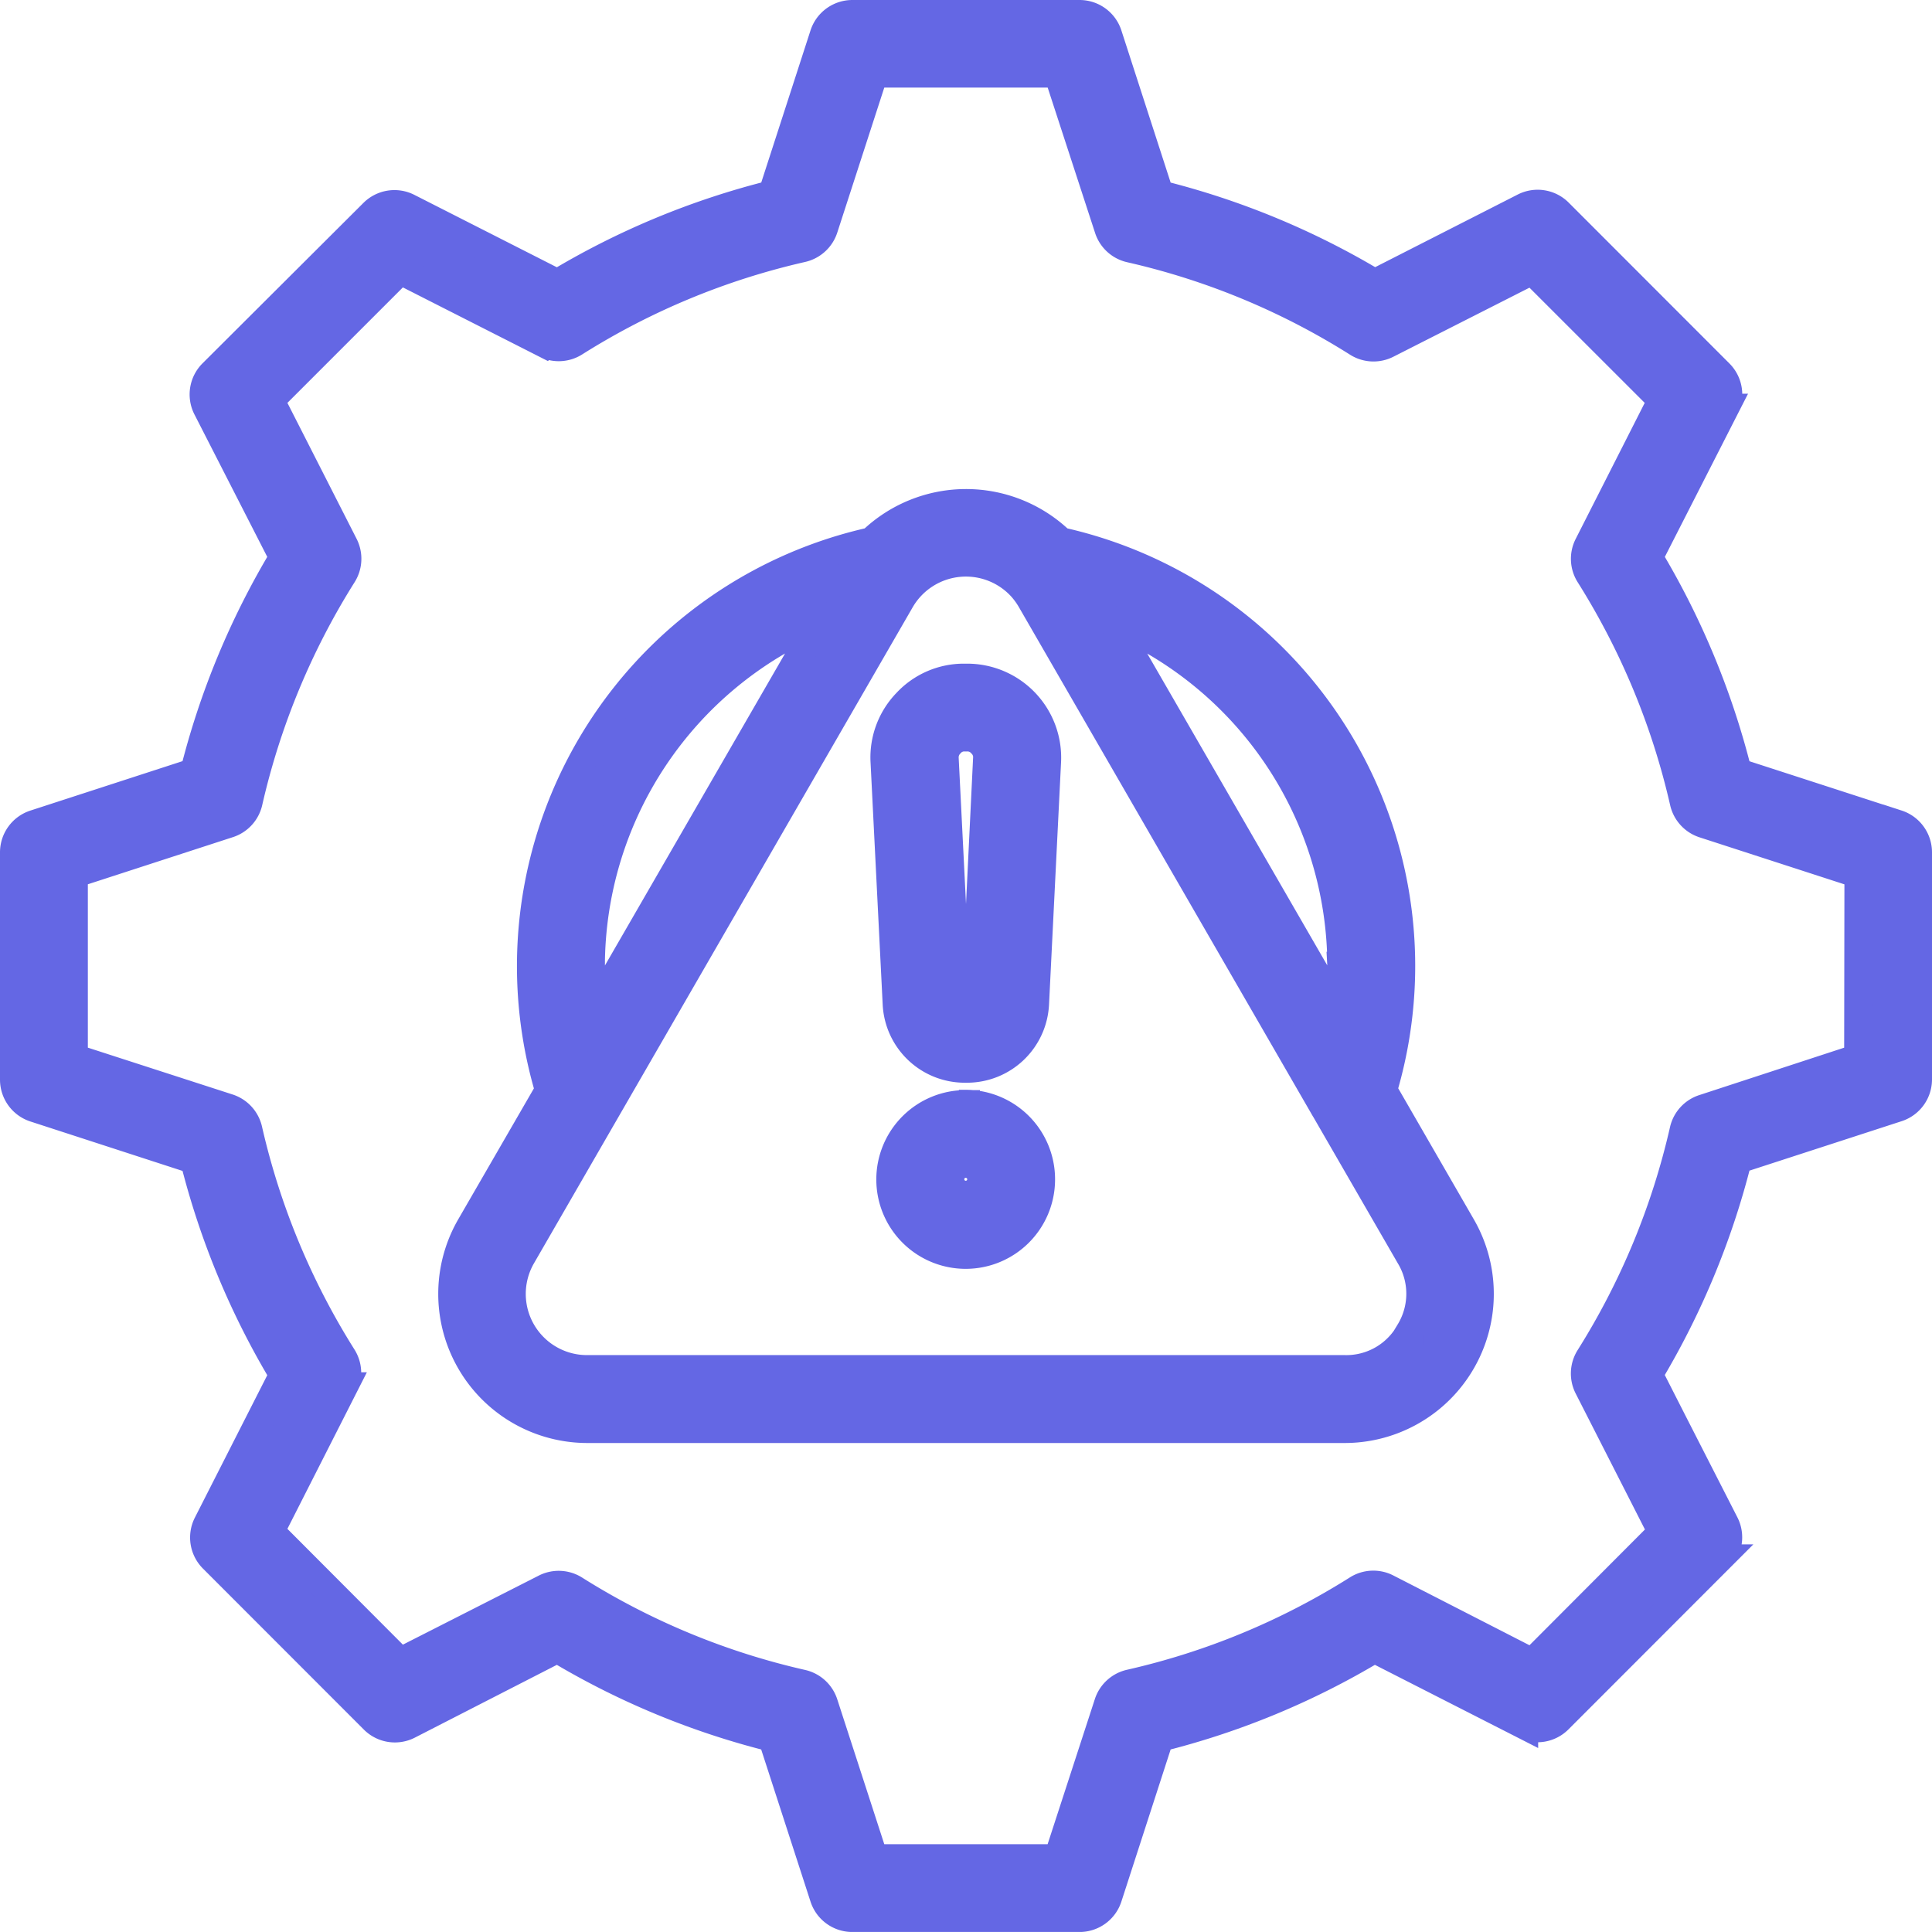 <svg xmlns="http://www.w3.org/2000/svg" width="34.089" height="34.088" viewBox="0 0 34.089 34.088">
  <path id="problems" d="M33.216,14.28,30.4,13.367A13.967,13.967,0,0,0,28.83,9.575l1.345-2.638a.525.525,0,0,0-.1-.61L27.244,3.494a.524.524,0,0,0-.609-.1l-2.64,1.345A13.893,13.893,0,0,0,20.2,3.17L19.288.353a.525.525,0,0,0-.5-.363H14.779a.526.526,0,0,0-.5.363l-.912,2.816A13.914,13.914,0,0,0,9.575,4.741L6.936,3.4a.526.526,0,0,0-.61.1L3.492,6.326a.525.525,0,0,0-.1.61L4.741,9.575a13.955,13.955,0,0,0-1.572,3.79L.353,14.28a.525.525,0,0,0-.363.5V18.79a.526.526,0,0,0,.363.5l2.816.915a13.96,13.96,0,0,0,1.572,3.79L3.4,26.633a.525.525,0,0,0,.1.609l2.834,2.836a.524.524,0,0,0,.61.1L9.574,28.83a13.907,13.907,0,0,0,3.792,1.57l.913,2.816a.525.525,0,0,0,.5.363h4.009a.526.526,0,0,0,.5-.363L20.2,30.4a13.865,13.865,0,0,0,3.79-1.57l2.64,1.345a.525.525,0,0,0,.61-.1l2.834-2.836a.526.526,0,0,0,.1-.61l-.911-1.784-.434-.853A13.954,13.954,0,0,0,30.4,20.2l2.816-.915a.525.525,0,0,0,.363-.5V14.779a.526.526,0,0,0-.363-.5Zm-.687,4.127L29.8,19.3a.524.524,0,0,0-.35.383,12.913,12.913,0,0,1-1.662,4.012.526.526,0,0,0-.024.518l1.305,2.562-2.294,2.3L24.209,27.76a.524.524,0,0,0-.518.024,12.844,12.844,0,0,1-4.011,1.662.526.526,0,0,0-.384.35l-.89,2.734H15.161L14.275,29.8a.526.526,0,0,0-.384-.351,12.865,12.865,0,0,1-4.013-1.662.526.526,0,0,0-.518-.024L6.8,29.064l-2.294-2.3,1.3-2.561a.526.526,0,0,0-.023-.518,12.913,12.913,0,0,1-1.664-4.012.526.526,0,0,0-.35-.383L1.04,18.407V15.161l2.733-.888a.524.524,0,0,0,.35-.383A12.925,12.925,0,0,1,5.786,9.878a.526.526,0,0,0,.023-.518L4.506,6.8,6.8,4.506l2.56,1.3a.525.525,0,0,0,.519-.024,12.866,12.866,0,0,1,4.013-1.664.527.527,0,0,0,.383-.35l.886-2.733h3.246L19.3,3.773a.524.524,0,0,0,.383.35,12.835,12.835,0,0,1,4.011,1.664.525.525,0,0,0,.519.024l2.562-1.3L29.065,6.8l-1.3,2.562a.524.524,0,0,0,.024.518,12.916,12.916,0,0,1,1.664,4.013.527.527,0,0,0,.35.383l2.731.886Zm-8.388.568a7.675,7.675,0,0,0-5.689-9.683,2.4,2.4,0,0,0-3.333,0A7.68,7.68,0,0,0,9.43,18.977l-1.387,2.4A2.381,2.381,0,0,0,10.1,24.951H23.466a2.381,2.381,0,0,0,2.062-3.572Zm-.731-2.191a6.783,6.783,0,0,1-.052.834l-4.007-6.94a6.64,6.64,0,0,1,4.059,6.107Zm-13.247,0a6.641,6.641,0,0,1,4.06-6.107l-4.007,6.941a6.783,6.783,0,0,1-.052-.834Zm14.456,6.451a1.281,1.281,0,0,1-1.151.665H10.1a1.33,1.33,0,0,1-1.152-2l6.679-11.57A1.335,1.335,0,0,1,17.77,10.1l.02.023a1.406,1.406,0,0,1,.148.211l5.18,8.972.009.014L24.617,21.9A1.288,1.288,0,0,1,24.617,23.235ZM16.8,11.7h-.041a1.375,1.375,0,0,0-1.021.439,1.39,1.39,0,0,0-.388,1.04v0l.214,4.271a1.2,1.2,0,0,0,1.2,1.144h.03A1.2,1.2,0,0,0,18,17.449l.212-4.272A1.408,1.408,0,0,0,16.8,11.7Zm.359,1.429L16.952,17.4a.152.152,0,0,1-.152.145h-.03a.15.15,0,0,1-.15-.144l-.214-4.271a.343.343,0,0,1,.1-.269.328.328,0,0,1,.258-.112H16.8a.333.333,0,0,1,.26.112.338.338,0,0,1,.1.268Zm-.379,6.095a1.327,1.327,0,1,0,1.326,1.326A1.328,1.328,0,0,0,16.784,19.219Zm0,1.6a.276.276,0,1,1,0-.552.276.276,0,1,1,0,.552Z" transform="translate(0.26 0.26)" fill="#6467e4" stroke="#6467e4" stroke-width="0.5"/>
</svg>
